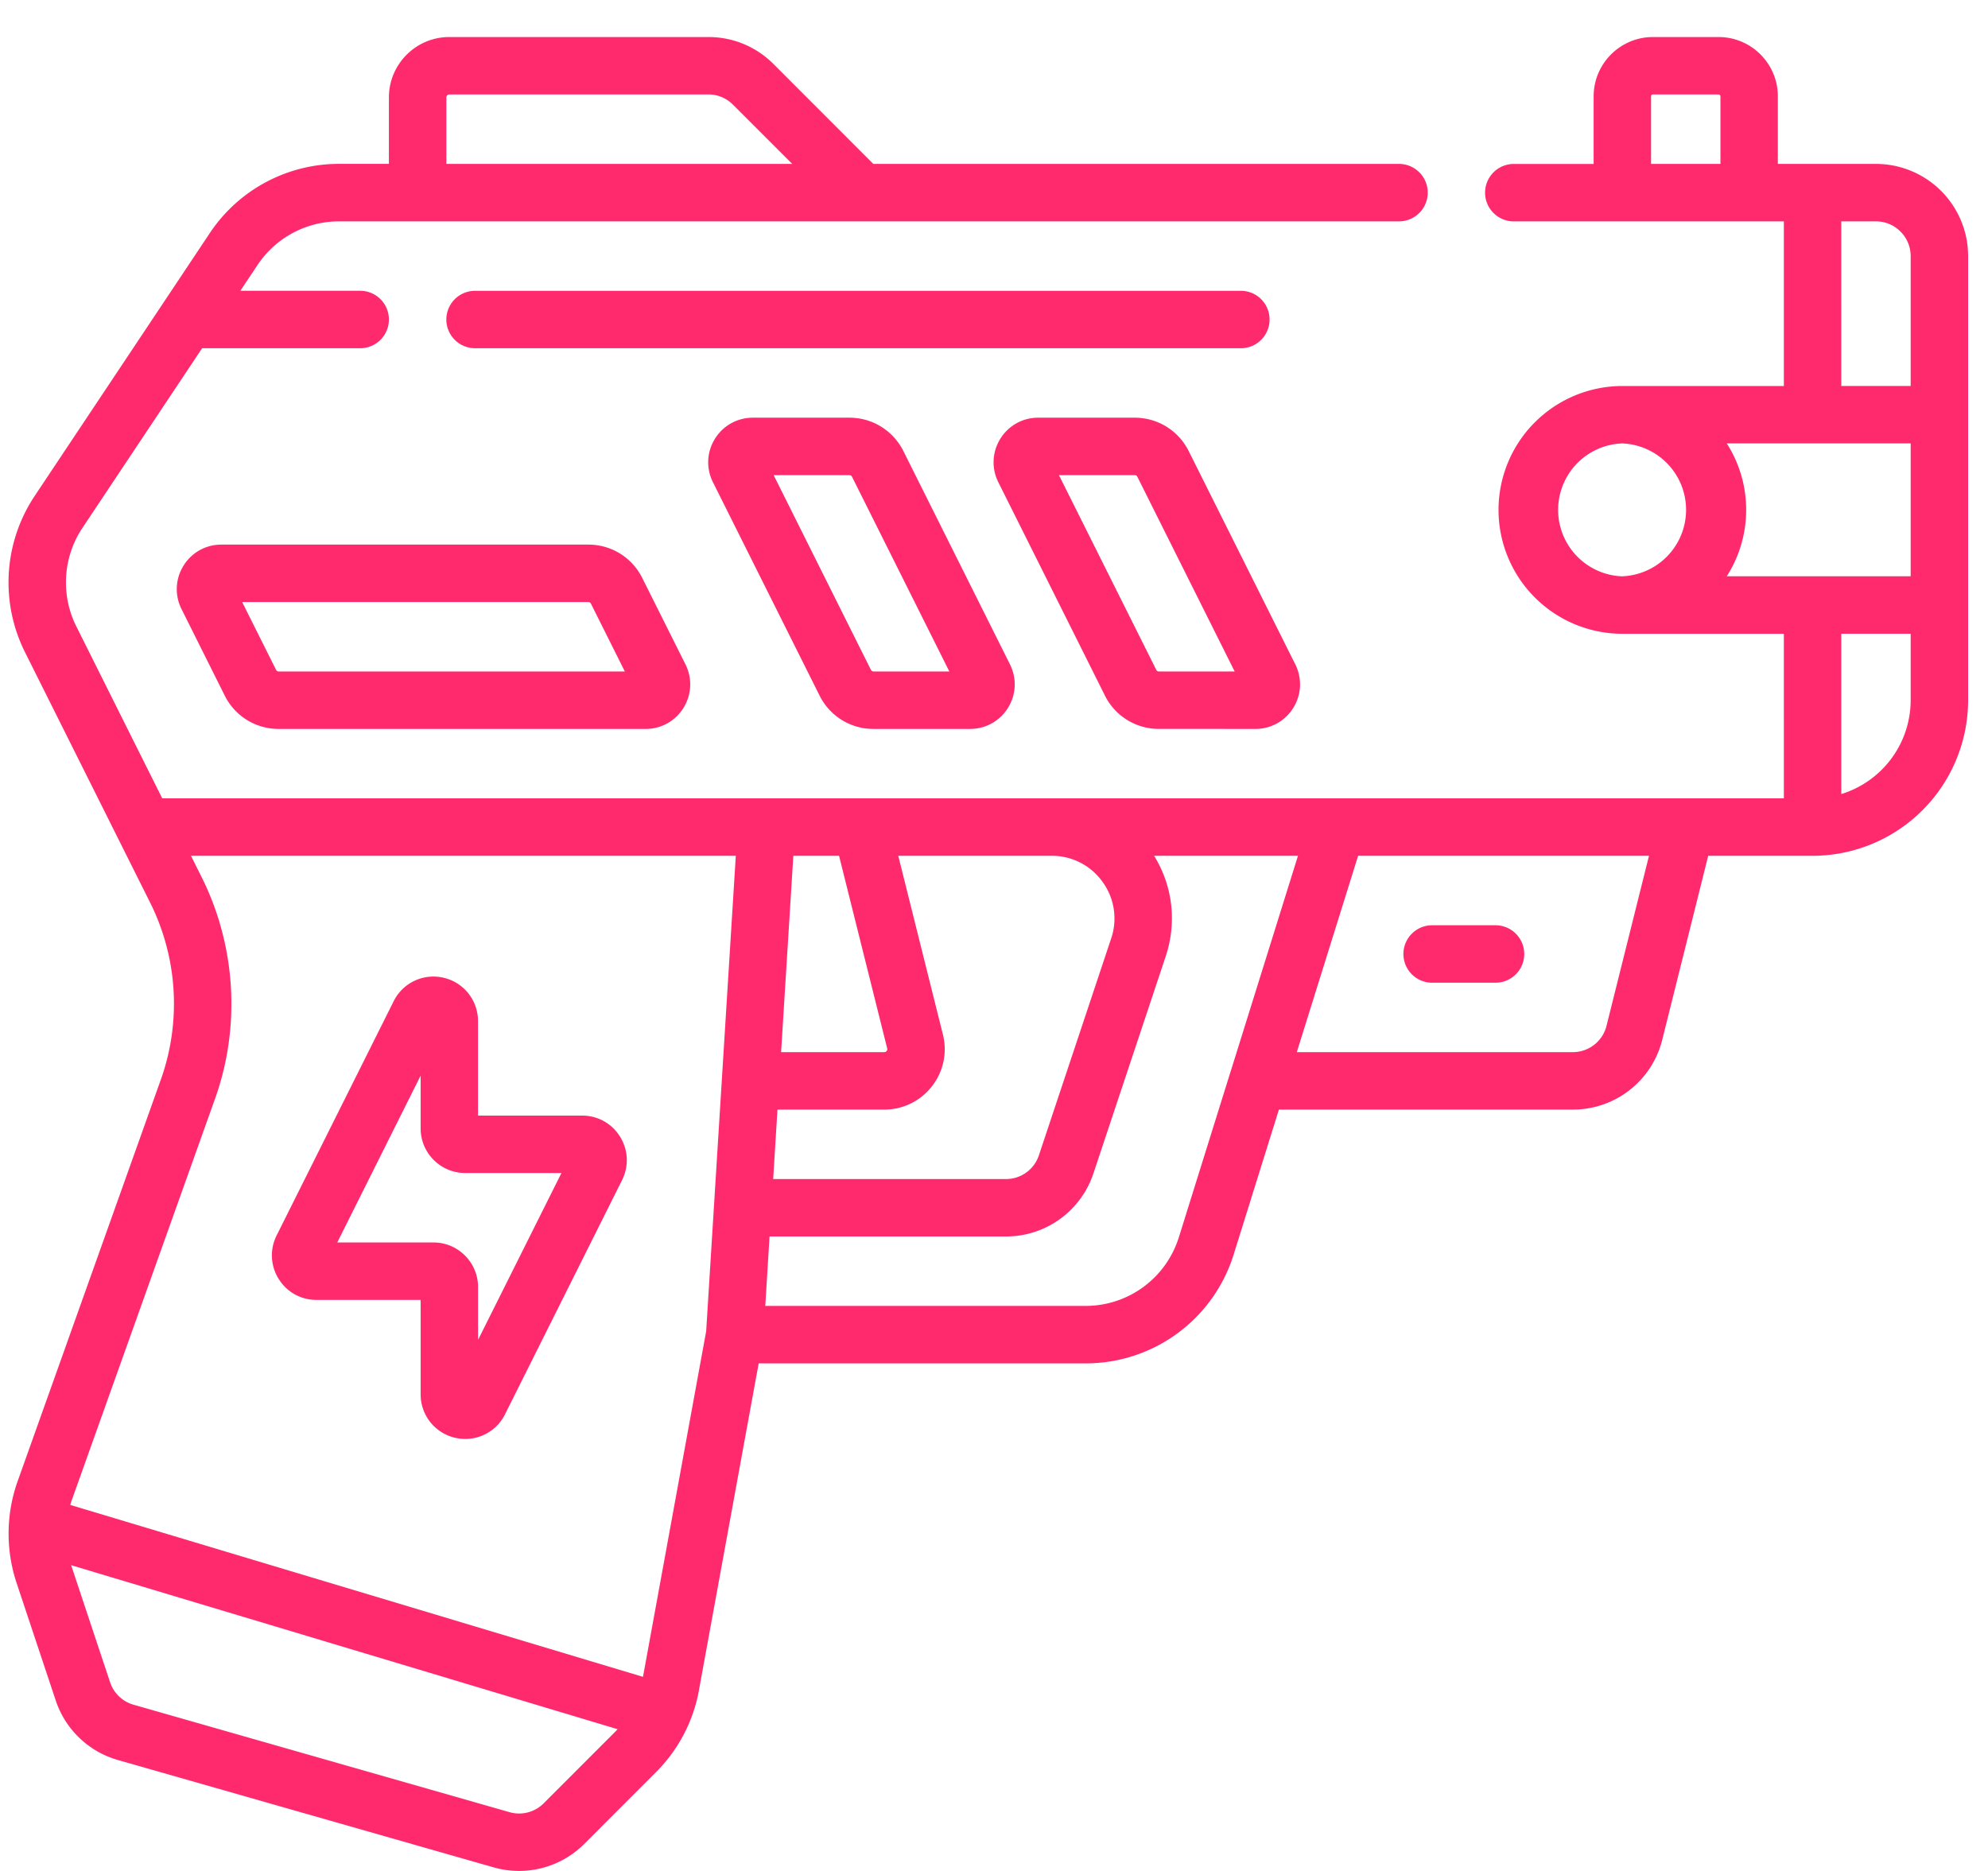 <svg xmlns="http://www.w3.org/2000/svg" width="51" height="48"><path fill="#ff2a6d" d="M48.126 4.205A2.366 2.366 0 0150.49 6.57v11.394a3.995 3.995 0 01-3.99 3.992h-2.678l-1.179 4.72a2.36 2.36 0 01-2.292 1.791h-7.542l-1.158 3.71a3.973 3.973 0 01-3.808 2.801h-8.38l-1.522 8.328a3.971 3.971 0 01-1.113 2.16l-1.84 1.841a2.364 2.364 0 01-2.32.602l-9.646-2.756a2.363 2.363 0 01-1.592-1.526l-1.006-3.02a4.017 4.017 0 01.015-2.568L4.15 27.63a5.808 5.808 0 00-.294-4.464l-3.218-6.44a4.004 4.004 0 01.25-4l4.493-6.744a3.98 3.98 0 013.32-1.778h1.276V2.5c0-.855.695-1.55 1.55-1.55h6.645c.632 0 1.225.246 1.671.692l2.561 2.563H35.89a.736.736 0 010 1.474H8.7c-.843 0-1.626.419-2.094 1.121l-.44.66H9.24a.737.737 0 010 1.474H5.185l-3.071 4.611c-.5.75-.56 1.717-.157 2.524l2.205 4.413h41.601V16.26H41.62a3.18 3.18 0 01-3.177-3.178 3.181 3.181 0 013.177-3.179h4.143V5.68h-6.928a.736.736 0 010-1.474h2.048V2.473c0-.84.683-1.523 1.522-1.523h1.682c.84 0 1.522.683 1.522 1.523v1.732zm-36.675 0h8.872l-1.52-1.52a.885.885 0 00-.63-.262h-6.646a.077.077 0 00-.076.077zm37.565 10.58v-3.41h-4.718a3.16 3.16 0 01.498 1.706 3.16 3.16 0 01-.498 1.704zm-6.66-10.58h1.78V2.473a.05.05 0 00-.049-.05h-1.682a.05.05 0 00-.049.05zm4.88 5.697h1.78V6.57c0-.491-.4-.891-.89-.891h-.89zm-5.616 4.883a1.706 1.706 0 000-3.409 1.706 1.706 0 000 3.41zm-13.335 7.84a1.591 1.591 0 00-1.305-.669h-3.936l1.145 4.584a1.54 1.54 0 01-.282 1.33 1.54 1.54 0 01-1.222.597h-2.74l-.11 1.782h5.973a.889.889 0 00.844-.61l1.854-5.564a1.593 1.593 0 00-.221-1.45zm-7.933-.669l-.314 5.037h2.647c.01 0 .038 0 .061-.03.023-.029.016-.056.014-.065l-1.235-4.942zm-4.566 22.469c.02-.02.038-.041.057-.062L1.825 40.155l1 3.006a.89.89 0 00.6.574l9.647 2.757a.89.89 0 00.875-.227zm2.33-10.273l.76-12.196H4.9l.275.552c.866 1.734 1 3.78.366 5.612L1.827 38.527c-.01.027-.016.055-.025.082l14.693 4.411zm13.446-6.637l.003-.008 1.733-5.551h-3.69c.478.778.588 1.707.295 2.585l-1.853 5.565a2.36 2.36 0 01-2.242 1.616h-6.066l-.11 1.782h8.21c1.106 0 2.072-.71 2.402-1.767zm10.741-5.559h-7.462l-1.573 5.037h7.082a.89.89 0 00.863-.674zm6.713-3.992v-1.705h-1.78v4.113a2.523 2.523 0 001.78-2.408zm-31.431-.919c.178.358.16.774-.05 1.114-.21.34-.573.542-.972.542H7.15a1.54 1.54 0 01-1.386-.858l-1.107-2.216a1.137 1.137 0 01.05-1.113c.21-.34.573-.542.972-.542h9.412a1.54 1.54 0 011.386.857zm-1.556.182l-.869-1.739a.076.076 0 00-.069-.043H6.212l.87 1.74a.075.075 0 00.068.042zM31.86 8.934H12.187a.736.736 0 010-1.473H31.86a.737.737 0 010 1.473zm-13.57 3.438a1.137 1.137 0 01.05-1.113c.21-.34.574-.543.973-.543h2.477c.59 0 1.121.329 1.386.857l2.734 5.472c.178.358.16.774-.05 1.113-.21.34-.573.543-.972.543H22.41a1.54 1.54 0 01-1.386-.858zm1.557-.182l2.495 4.994c.014.027.04.043.07.043h1.942l-2.496-4.994a.076.076 0 00-.068-.043zm9.884 6.51a1.54 1.54 0 01-1.386-.856l-2.734-5.472a1.138 1.138 0 01.05-1.113c.21-.34.573-.543.972-.543h2.476c.591 0 1.122.329 1.387.858l2.734 5.471c.178.358.16.774-.05 1.113-.21.34-.574.543-.973.543zm-2.565-6.51l2.496 4.994c.013.027.04.043.069.043h1.943l-2.496-4.994a.076.076 0 00-.069-.043zm8.837 12.285c0-.407.33-.737.737-.737h1.626a.737.737 0 010 1.474H36.74a.737.737 0 01-.737-.737zm-20.095 4.689c.21.34.229.755.05 1.113l-3.002 6.007a1.138 1.138 0 01-1.284.602 1.14 1.14 0 01-.881-1.113V33.35H8.119c-.4 0-.763-.202-.972-.542a1.137 1.137 0 01-.05-1.113l3.002-6.008a1.138 1.138 0 011.284-.602c.519.123.88.58.88 1.114v2.422h2.673c.4 0 .763.203.972.543zm-1.505.93h-2.469c-.63 0-1.143-.512-1.143-1.143v-1.355l-2.139 4.28h2.469c.63 0 1.143.514 1.143 1.144v1.355z"/></svg>